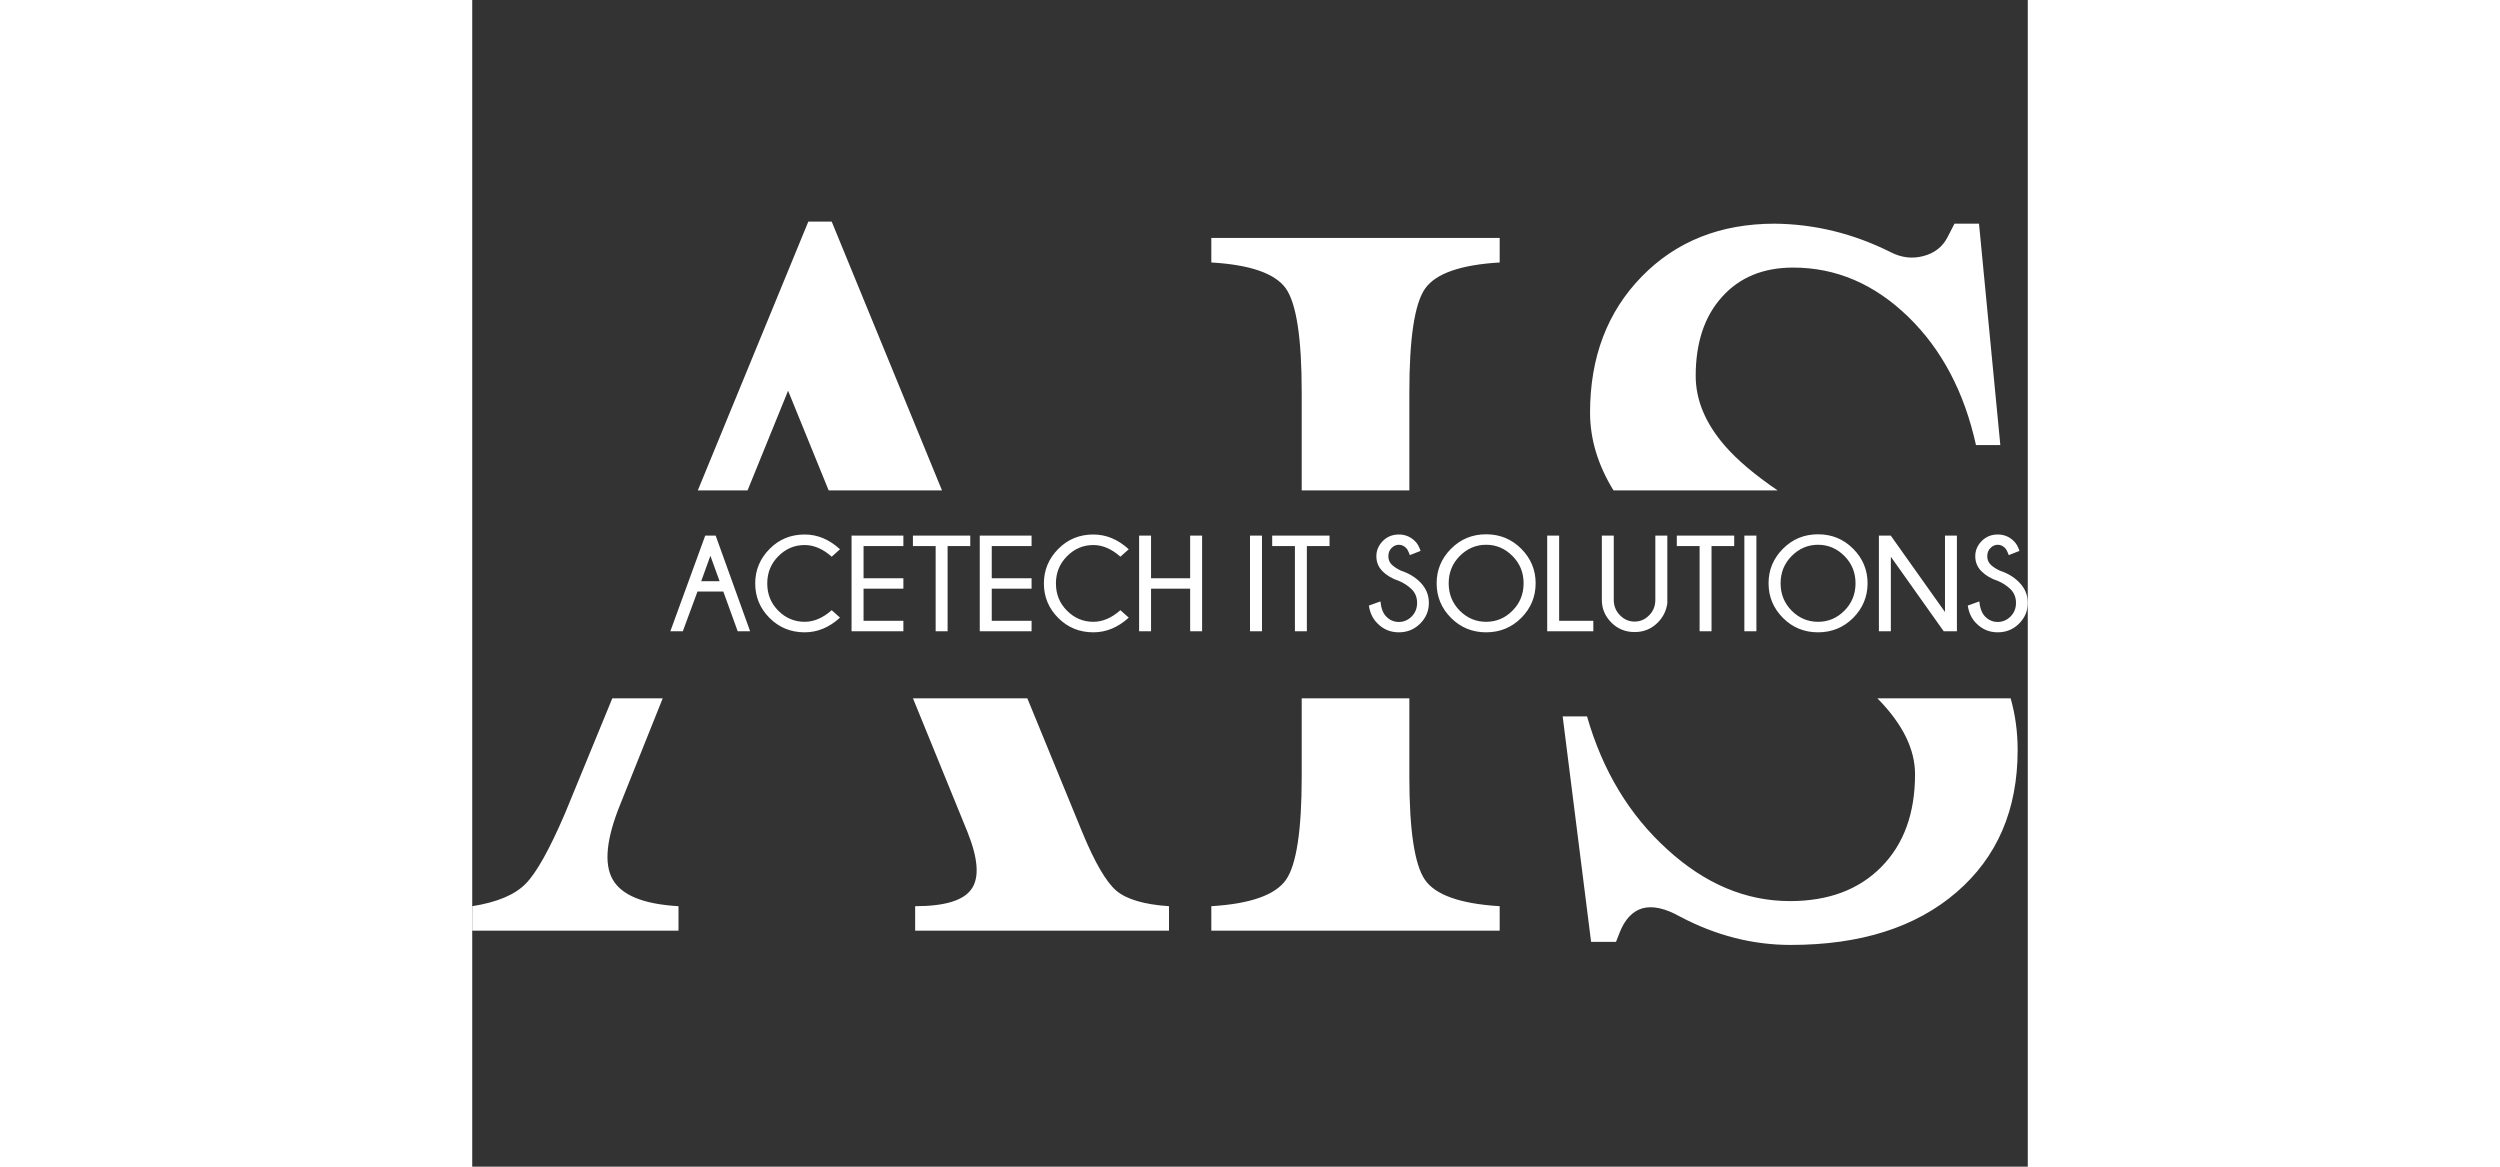<?xml version="1.0" encoding="UTF-8"?>
<svg xmlns="http://www.w3.org/2000/svg" xmlns:xlink="http://www.w3.org/1999/xlink" width="180px" height="84px" viewBox="0 0 112 84" version="1.1">
<rect x="0" y="0" width="112" height="84" fill="#333333" stroke="none"/>
<g id="surface1">
<path style=" stroke:none;fill-rule:evenodd;fill:white;fill-opacity:1;" d="M 16.242 35.309 L 24.199 15.957 L 25.883 15.957 L 33.824 35.309 L 25.664 35.309 L 22.75 28.152 L 22.734 28.152 L 19.824 35.309 Z M 93.988 35.309 L 82.172 35.309 C 81.047 33.48 80.484 31.613 80.484 29.707 C 80.484 25.715 81.73 22.449 84.203 19.914 C 86.676 17.379 89.867 16.105 93.781 16.105 C 96.668 16.133 99.449 16.816 102.117 18.152 C 102.898 18.555 103.688 18.652 104.492 18.434 C 105.285 18.227 105.871 17.77 106.223 17.074 L 106.723 16.105 L 108.488 16.105 L 110.023 32.043 L 108.27 32.043 C 107.43 28.238 105.809 25.152 103.383 22.801 C 100.945 20.441 98.191 19.266 95.109 19.266 C 92.965 19.266 91.258 19.961 89.992 21.371 C 88.723 22.766 88.09 24.676 88.09 27.062 C 88.09 28.812 88.797 30.488 90.199 32.105 C 91.094 33.133 92.359 34.199 93.988 35.309 Z M 67.473 35.309 L 59.723 35.309 L 59.723 28.227 C 59.723 24.355 59.344 21.871 58.59 20.781 C 57.82 19.691 56.043 19.066 53.215 18.898 L 53.215 17.133 L 73.977 17.133 L 73.977 18.898 C 71.164 19.066 69.371 19.691 68.605 20.781 C 67.848 21.871 67.473 24.355 67.473 28.227 Z M 67.473 35.309 "/>
<path style=" stroke:none;fill-rule:evenodd;fill:white;fill-opacity:1;" d="M 6.676 58.574 L 10.086 50.281 L 13.715 50.281 L 10.688 57.84 C 9.66 60.348 9.465 62.172 10.109 63.312 C 10.758 64.465 12.332 65.098 14.852 65.246 L 14.852 67.008 L 0 67.008 L 0 65.246 C 1.789 64.965 3.07 64.426 3.848 63.629 C 4.613 62.859 5.555 61.184 6.676 58.574 Z M 39.969 50.281 L 43.914 59.895 C 44.82 62.098 45.645 63.508 46.379 64.133 C 47.121 64.754 48.375 65.125 50.168 65.246 L 50.168 67.008 L 31.891 67.008 L 31.891 65.246 C 34.035 65.246 35.387 64.832 35.957 63.996 C 36.531 63.164 36.422 61.793 35.641 59.859 L 31.734 50.281 Z M 59.723 50.281 L 67.473 50.281 L 67.473 55.918 C 67.473 59.785 67.848 62.27 68.605 63.359 C 69.371 64.449 71.164 65.074 73.977 65.246 L 73.977 67.008 L 53.215 67.008 L 53.215 65.246 C 56.043 65.074 57.82 64.438 58.59 63.348 C 59.344 62.27 59.723 59.785 59.723 55.918 Z M 101.172 50.281 L 110.766 50.281 C 111.102 51.457 111.27 52.699 111.27 54.008 C 111.27 58.316 109.793 61.73 106.855 64.254 C 103.922 66.773 99.949 68.035 94.926 68.035 C 92.184 68.035 89.527 67.352 86.957 65.992 C 85.895 65.395 84.996 65.199 84.266 65.395 C 83.547 65.602 82.984 66.188 82.605 67.168 L 82.352 67.816 L 80.559 67.816 L 78.512 51.582 L 80.266 51.582 C 81.387 55.488 83.312 58.684 86.043 61.156 C 88.762 63.645 91.711 64.879 94.879 64.879 C 97.645 64.879 99.836 64.059 101.457 62.418 C 103.078 60.777 103.883 58.551 103.883 55.746 C 103.883 53.973 103.02 52.184 101.273 50.383 Z M 101.172 50.281 "/>
<path style=" stroke:none;fill-rule:evenodd;fill:white;fill-opacity:1;" d="M 17.809 41.844 L 17.148 40.016 L 16.488 41.844 Z M 17.527 38.562 L 20.008 45.449 L 19.113 45.449 L 18.078 42.59 L 16.219 42.59 L 15.164 45.449 L 14.266 45.449 L 16.777 38.562 Z M 25.883 43.934 L 26.48 44.469 C 25.707 45.176 24.859 45.527 23.934 45.527 C 22.934 45.527 22.094 45.18 21.406 44.492 C 20.719 43.801 20.375 42.973 20.375 42.008 C 20.375 41.051 20.719 40.223 21.406 39.527 C 22.094 38.828 22.934 38.484 23.934 38.484 C 24.859 38.484 25.707 38.836 26.48 39.547 L 25.883 40.082 C 25.254 39.523 24.602 39.242 23.934 39.242 C 23.203 39.242 22.57 39.512 22.039 40.047 C 21.508 40.582 21.242 41.234 21.242 42.008 C 21.242 42.785 21.508 43.441 22.039 43.973 C 22.57 44.504 23.203 44.77 23.934 44.77 C 24.602 44.77 25.254 44.492 25.883 43.934 Z M 31.043 38.562 L 31.043 39.316 L 28.176 39.316 L 28.176 41.633 L 31.043 41.633 L 31.043 42.383 L 28.176 42.383 L 28.176 44.699 L 31.043 44.699 L 31.043 45.449 L 27.312 45.449 L 27.312 38.562 Z M 34.227 39.316 L 34.227 45.449 L 33.367 45.449 L 33.367 39.316 L 31.73 39.316 L 31.73 38.562 L 35.859 38.562 L 35.859 39.316 Z M 40.273 38.562 L 40.273 39.316 L 37.406 39.316 L 37.406 41.633 L 40.273 41.633 L 40.273 42.383 L 37.406 42.383 L 37.406 44.699 L 40.273 44.699 L 40.273 45.449 L 36.543 45.449 L 36.543 38.562 Z M 46.668 43.934 L 47.27 44.469 C 46.496 45.176 45.645 45.527 44.719 45.527 C 43.723 45.527 42.879 45.18 42.191 44.492 C 41.504 43.801 41.16 42.973 41.16 42.008 C 41.16 41.051 41.504 40.223 42.191 39.527 C 42.879 38.828 43.723 38.484 44.719 38.484 C 45.645 38.484 46.496 38.836 47.27 39.547 L 46.668 40.082 C 46.039 39.523 45.387 39.242 44.719 39.242 C 43.988 39.242 43.355 39.512 42.828 40.047 C 42.293 40.582 42.027 41.234 42.027 42.008 C 42.027 42.785 42.293 43.441 42.828 43.973 C 43.355 44.504 43.988 44.77 44.719 44.77 C 45.387 44.77 46.039 44.492 46.668 43.934 Z M 48.875 42.383 L 48.875 45.449 L 48.016 45.449 L 48.016 38.562 L 48.875 38.562 L 48.875 41.633 L 51.691 41.633 L 51.691 38.562 L 52.551 38.562 L 52.551 45.449 L 51.691 45.449 L 51.691 42.383 Z M 56.863 38.562 L 56.863 45.449 L 56 45.449 L 56 38.562 Z M 60.094 39.316 L 60.094 45.449 L 59.234 45.449 L 59.234 39.316 L 57.598 39.316 L 57.598 38.562 L 61.727 38.562 L 61.727 39.316 Z M 66.73 41.828 C 66.242 41.668 65.844 41.434 65.547 41.133 C 65.246 40.836 65.098 40.473 65.098 40.047 C 65.098 39.633 65.254 39.27 65.562 38.953 C 65.871 38.641 66.258 38.484 66.719 38.484 C 67.172 38.484 67.562 38.645 67.887 38.969 C 68.055 39.133 68.184 39.367 68.281 39.664 L 67.508 39.969 C 67.414 39.707 67.328 39.543 67.25 39.465 C 67.098 39.305 66.918 39.223 66.719 39.223 C 66.52 39.223 66.348 39.301 66.191 39.457 C 66.039 39.609 65.961 39.809 65.961 40.047 C 65.961 40.285 66.039 40.484 66.199 40.648 C 66.363 40.809 66.59 40.957 66.875 41.09 C 67.422 41.27 67.879 41.543 68.25 41.914 C 68.668 42.336 68.879 42.832 68.879 43.406 C 68.879 43.984 68.672 44.477 68.254 44.898 C 67.836 45.316 67.324 45.527 66.719 45.527 C 66.109 45.527 65.59 45.312 65.172 44.879 C 64.84 44.555 64.637 44.125 64.559 43.602 L 65.391 43.301 C 65.441 43.801 65.582 44.168 65.816 44.398 C 66.066 44.652 66.367 44.781 66.719 44.781 C 67.07 44.781 67.379 44.648 67.641 44.387 C 67.902 44.121 68.031 43.797 68.031 43.406 C 68.031 43.02 67.906 42.695 67.648 42.434 C 67.387 42.18 67.082 41.977 66.73 41.828 Z M 73 38.469 C 73.996 38.469 74.84 38.816 75.531 39.512 C 76.223 40.207 76.566 41.035 76.566 41.996 C 76.566 42.961 76.223 43.793 75.531 44.488 C 74.84 45.18 73.996 45.527 73 45.527 C 72.008 45.527 71.164 45.18 70.473 44.488 C 69.781 43.793 69.438 42.961 69.438 41.996 C 69.438 41.035 69.781 40.207 70.473 39.512 C 71.164 38.816 72.008 38.469 73 38.469 Z M 73 39.223 C 72.27 39.223 71.637 39.496 71.102 40.031 C 70.57 40.57 70.305 41.223 70.305 41.996 C 70.305 42.773 70.57 43.43 71.102 43.969 C 71.637 44.504 72.27 44.77 73 44.77 C 73.734 44.77 74.367 44.504 74.898 43.969 C 75.434 43.43 75.699 42.773 75.699 41.996 C 75.699 41.223 75.434 40.57 74.898 40.031 C 74.367 39.496 73.734 39.223 73 39.223 Z M 77.398 45.449 L 77.398 38.562 L 78.258 38.562 L 78.258 44.699 L 80.719 44.699 L 80.719 45.449 Z M 85.184 38.562 L 86.047 38.562 L 86.047 43.434 C 85.973 43.977 85.742 44.441 85.355 44.828 C 84.906 45.281 84.355 45.508 83.691 45.508 C 83.027 45.508 82.465 45.277 82.012 44.82 C 81.559 44.359 81.332 43.82 81.332 43.191 L 81.332 38.562 L 82.191 38.562 L 82.191 43.191 C 82.191 43.633 82.344 44.004 82.641 44.301 C 82.938 44.605 83.289 44.754 83.691 44.754 C 84.094 44.754 84.441 44.605 84.738 44.301 C 85.035 44.004 85.184 43.633 85.184 43.191 Z M 89.23 39.316 L 89.23 45.449 L 88.371 45.449 L 88.371 39.316 L 86.73 39.316 L 86.73 38.562 L 90.863 38.562 L 90.863 39.316 Z M 92.461 38.562 L 92.461 45.449 L 91.594 45.449 L 91.594 38.562 Z M 96.898 38.469 C 97.895 38.469 98.738 38.816 99.43 39.512 C 100.117 40.207 100.465 41.035 100.465 41.996 C 100.465 42.961 100.117 43.793 99.43 44.488 C 98.738 45.18 97.895 45.527 96.898 45.527 C 95.902 45.527 95.062 45.18 94.371 44.488 C 93.68 43.793 93.336 42.961 93.336 41.996 C 93.336 41.035 93.68 40.207 94.371 39.512 C 95.062 38.816 95.902 38.469 96.898 38.469 Z M 96.898 39.223 C 96.168 39.223 95.535 39.496 95 40.031 C 94.469 40.57 94.203 41.223 94.203 41.996 C 94.203 42.773 94.469 43.43 95 43.969 C 95.535 44.504 96.168 44.77 96.898 44.77 C 97.633 44.77 98.266 44.504 98.797 43.969 C 99.332 43.43 99.598 42.773 99.598 41.996 C 99.598 41.223 99.332 40.57 98.797 40.031 C 98.266 39.496 97.633 39.223 96.898 39.223 Z M 102.133 38.562 L 106.039 44.066 L 106.039 38.562 L 106.898 38.562 L 106.898 45.449 L 105.945 45.449 L 102.141 40.086 L 102.141 45.449 L 101.281 45.449 L 101.281 38.562 Z M 109.852 41.828 C 109.359 41.668 108.965 41.434 108.668 41.133 C 108.367 40.836 108.219 40.473 108.219 40.047 C 108.219 39.633 108.371 39.27 108.684 38.953 C 108.992 38.641 109.379 38.484 109.836 38.484 C 110.293 38.484 110.684 38.645 111.004 38.969 C 111.176 39.133 111.305 39.367 111.402 39.664 L 110.629 39.969 C 110.535 39.707 110.449 39.543 110.371 39.465 C 110.219 39.305 110.039 39.223 109.836 39.223 C 109.641 39.223 109.465 39.301 109.312 39.457 C 109.16 39.609 109.082 39.809 109.082 40.047 C 109.082 40.285 109.16 40.484 109.32 40.648 C 109.484 40.809 109.707 40.957 109.996 41.09 C 110.543 41.27 111 41.543 111.367 41.914 C 111.789 42.336 112 42.832 112 43.406 C 112 43.984 111.793 44.477 111.375 44.898 C 110.957 45.316 110.445 45.527 109.836 45.527 C 109.23 45.527 108.715 45.312 108.293 44.879 C 107.961 44.555 107.758 44.125 107.68 43.602 L 108.512 43.301 C 108.559 43.801 108.703 44.168 108.934 44.398 C 109.188 44.652 109.488 44.781 109.836 44.781 C 110.191 44.781 110.496 44.648 110.762 44.387 C 111.023 44.121 111.152 43.797 111.152 43.406 C 111.152 43.02 111.023 42.695 110.77 42.434 C 110.508 42.18 110.203 41.977 109.852 41.828 Z M 109.852 41.828 "/>
</g>
</svg>
